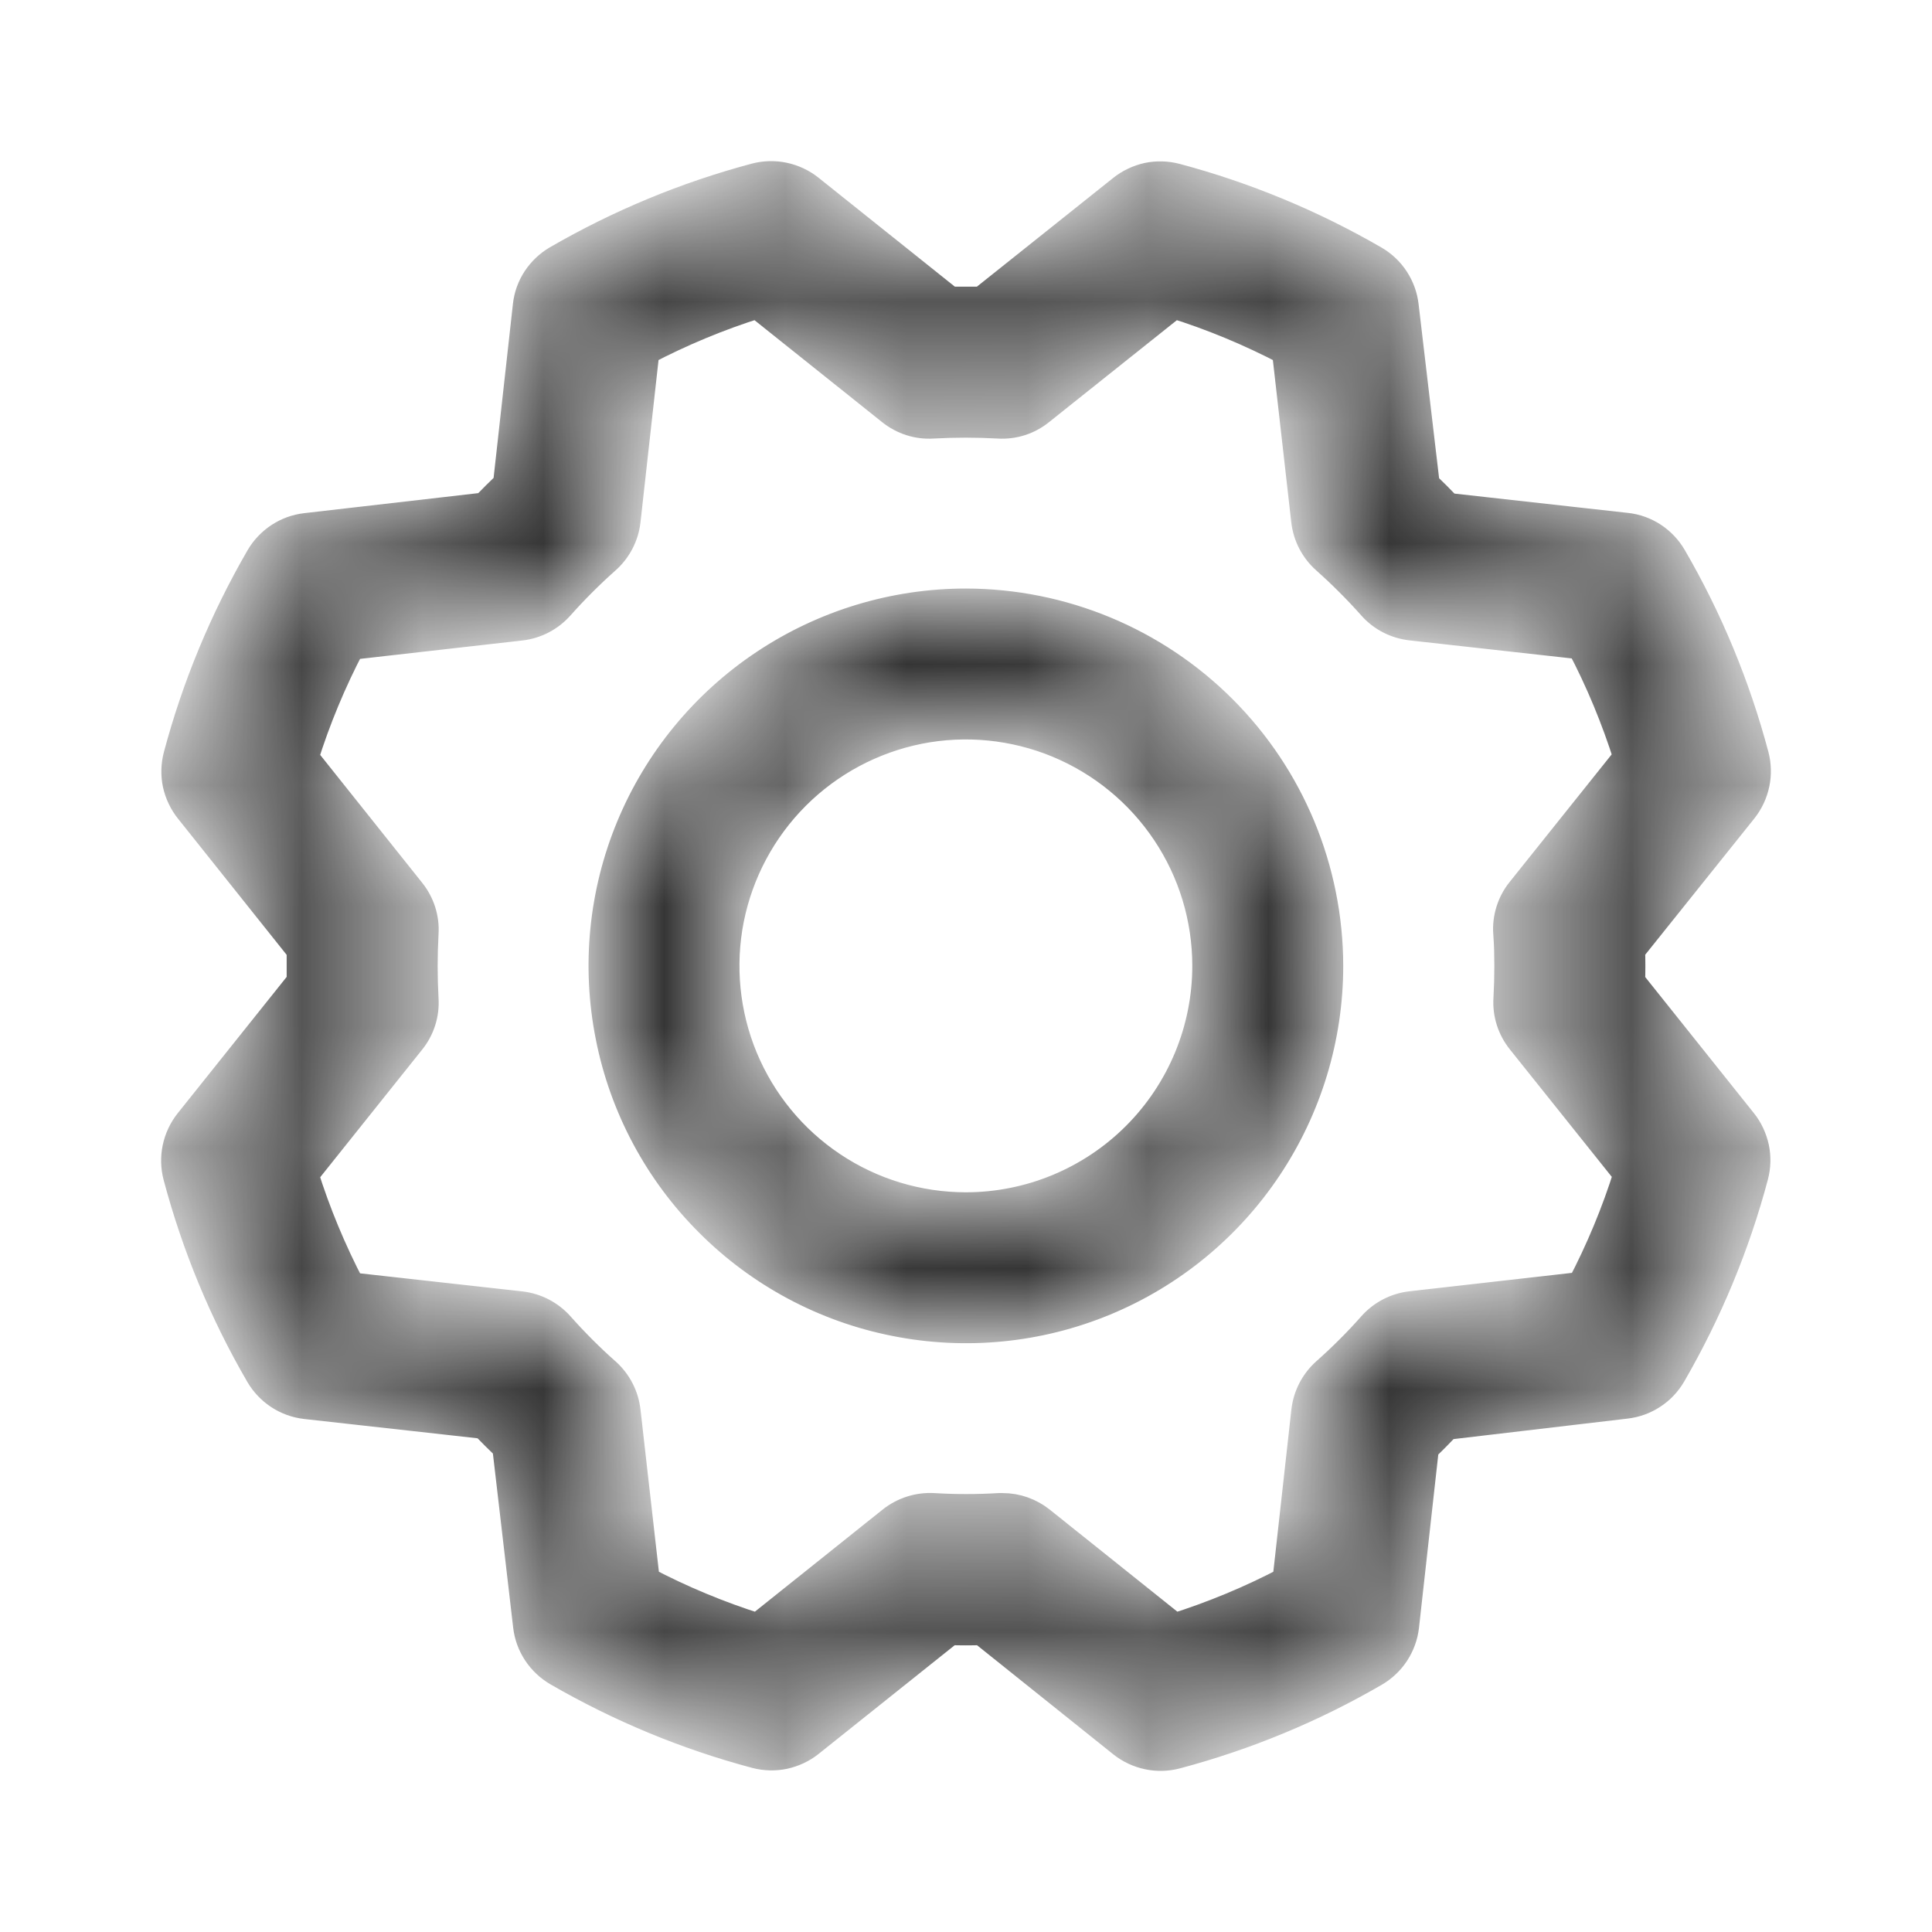 <svg width="16" height="16" viewBox="0 0 16 16" fill="none" xmlns="http://www.w3.org/2000/svg">
<mask id="path-1-inside-1_1254_17514" fill="white">
<path d="M7.999 4.999C7.406 4.999 6.826 5.175 6.332 5.505C5.839 5.834 5.454 6.303 5.227 6.851C5 7.399 4.941 8.002 5.057 8.584C5.172 9.166 5.458 9.701 5.878 10.12C6.297 10.54 6.832 10.826 7.414 10.941C7.996 11.057 8.599 10.998 9.147 10.771C9.695 10.544 10.164 10.159 10.493 9.666C10.823 9.172 10.999 8.592 10.999 7.999C10.998 7.204 10.682 6.441 10.12 5.879C9.557 5.316 8.794 5 7.999 4.999ZM7.999 9.999C7.603 9.999 7.217 9.882 6.888 9.662C6.559 9.442 6.303 9.13 6.151 8.764C6 8.399 5.96 7.997 6.037 7.609C6.115 7.221 6.305 6.865 6.585 6.585C6.865 6.305 7.221 6.115 7.609 6.037C7.997 5.96 8.399 6 8.764 6.151C9.13 6.303 9.442 6.559 9.662 6.888C9.882 7.217 9.999 7.603 9.999 7.999C9.999 8.529 9.788 9.038 9.413 9.413C9.038 9.788 8.529 9.999 7.999 9.999ZM13.499 8.134C13.502 8.044 13.502 7.954 13.499 7.864L14.432 6.699C14.48 6.638 14.514 6.566 14.53 6.489C14.546 6.413 14.544 6.333 14.524 6.258C14.371 5.683 14.143 5.131 13.844 4.617C13.805 4.55 13.751 4.493 13.686 4.45C13.62 4.407 13.546 4.38 13.469 4.372L11.987 4.207C11.925 4.142 11.862 4.079 11.799 4.019L11.624 2.533C11.615 2.455 11.588 2.381 11.545 2.316C11.503 2.251 11.445 2.197 11.378 2.158C10.863 1.86 10.312 1.631 9.737 1.478C9.661 1.458 9.582 1.456 9.505 1.472C9.429 1.489 9.357 1.523 9.296 1.572L8.134 2.499C8.044 2.499 7.954 2.499 7.864 2.499L6.699 1.568C6.638 1.52 6.566 1.486 6.489 1.47C6.413 1.454 6.333 1.456 6.258 1.476C5.683 1.629 5.132 1.858 4.617 2.156C4.55 2.195 4.493 2.249 4.45 2.314C4.407 2.379 4.38 2.454 4.372 2.531L4.207 4.016C4.142 4.078 4.079 4.141 4.019 4.203L2.533 4.374C2.455 4.383 2.381 4.41 2.316 4.453C2.251 4.496 2.197 4.553 2.158 4.62C1.86 5.135 1.631 5.686 1.478 6.261C1.458 6.337 1.456 6.416 1.472 6.493C1.489 6.569 1.523 6.641 1.572 6.702L2.499 7.864C2.499 7.954 2.499 8.044 2.499 8.134L1.568 9.299C1.52 9.36 1.486 9.432 1.47 9.509C1.454 9.585 1.456 9.665 1.476 9.74C1.629 10.315 1.857 10.867 2.156 11.381C2.195 11.448 2.249 11.505 2.314 11.548C2.379 11.591 2.454 11.618 2.531 11.627L4.013 11.792C4.076 11.857 4.138 11.919 4.201 11.979L4.374 13.465C4.383 13.543 4.41 13.617 4.453 13.682C4.496 13.747 4.553 13.801 4.62 13.84C5.135 14.138 5.686 14.367 6.261 14.52C6.337 14.54 6.416 14.542 6.493 14.526C6.569 14.509 6.641 14.476 6.702 14.427L7.864 13.499C7.954 13.502 8.044 13.502 8.134 13.499L9.299 14.432C9.36 14.48 9.432 14.514 9.509 14.53C9.585 14.546 9.665 14.544 9.74 14.524C10.315 14.371 10.867 14.143 11.381 13.844C11.448 13.805 11.505 13.751 11.548 13.686C11.591 13.62 11.618 13.546 11.627 13.469L11.792 11.987C11.857 11.925 11.919 11.862 11.979 11.799L13.465 11.624C13.543 11.615 13.617 11.588 13.682 11.545C13.747 11.503 13.801 11.445 13.84 11.378C14.138 10.863 14.367 10.312 14.52 9.737C14.54 9.661 14.542 9.582 14.526 9.505C14.509 9.429 14.476 9.357 14.427 9.296L13.499 8.134ZM12.493 7.728C12.503 7.908 12.503 8.09 12.493 8.27C12.485 8.394 12.524 8.516 12.602 8.613L13.488 9.721C13.387 10.044 13.256 10.358 13.099 10.658L11.687 10.818C11.563 10.832 11.45 10.891 11.368 10.983C11.248 11.119 11.119 11.247 10.984 11.367C10.892 11.449 10.833 11.563 10.819 11.686L10.662 13.097C10.362 13.255 10.048 13.385 9.725 13.487L8.616 12.6C8.527 12.529 8.417 12.49 8.303 12.49H8.273C8.093 12.501 7.912 12.501 7.731 12.49C7.607 12.483 7.485 12.522 7.388 12.599L6.277 13.487C5.954 13.385 5.64 13.255 5.34 13.097L5.18 11.687C5.166 11.563 5.107 11.45 5.015 11.368C4.879 11.248 4.751 11.119 4.631 10.984C4.549 10.892 4.435 10.833 4.312 10.819L2.901 10.662C2.744 10.361 2.613 10.047 2.512 9.724L3.398 8.615C3.476 8.519 3.515 8.396 3.507 8.273C3.497 8.092 3.497 7.911 3.507 7.73C3.515 7.607 3.476 7.485 3.398 7.388L2.512 6.277C2.613 5.954 2.744 5.64 2.901 5.34L4.312 5.18C4.435 5.166 4.548 5.107 4.63 5.015C4.751 4.879 4.879 4.751 5.014 4.631C5.107 4.549 5.166 4.435 5.18 4.312L5.337 2.901C5.637 2.744 5.951 2.613 6.274 2.512L7.383 3.398C7.48 3.476 7.602 3.515 7.725 3.507C7.906 3.497 8.087 3.497 8.268 3.507C8.392 3.515 8.514 3.476 8.61 3.398L9.721 2.512C10.044 2.613 10.358 2.744 10.658 2.901L10.818 4.312C10.832 4.435 10.891 4.548 10.983 4.63C11.119 4.751 11.247 4.879 11.367 5.014C11.449 5.107 11.563 5.165 11.686 5.179L13.097 5.336C13.255 5.636 13.385 5.95 13.487 6.273L12.6 7.382C12.521 7.48 12.483 7.603 12.491 7.728H12.493Z"/>
</mask>
<path d="M7.999 4.999C7.406 4.999 6.826 5.175 6.332 5.505C5.839 5.834 5.454 6.303 5.227 6.851C5 7.399 4.941 8.002 5.057 8.584C5.172 9.166 5.458 9.701 5.878 10.12C6.297 10.54 6.832 10.826 7.414 10.941C7.996 11.057 8.599 10.998 9.147 10.771C9.695 10.544 10.164 10.159 10.493 9.666C10.823 9.172 10.999 8.592 10.999 7.999C10.998 7.204 10.682 6.441 10.12 5.879C9.557 5.316 8.794 5 7.999 4.999ZM7.999 9.999C7.603 9.999 7.217 9.882 6.888 9.662C6.559 9.442 6.303 9.13 6.151 8.764C6 8.399 5.96 7.997 6.037 7.609C6.115 7.221 6.305 6.865 6.585 6.585C6.865 6.305 7.221 6.115 7.609 6.037C7.997 5.96 8.399 6 8.764 6.151C9.13 6.303 9.442 6.559 9.662 6.888C9.882 7.217 9.999 7.603 9.999 7.999C9.999 8.529 9.788 9.038 9.413 9.413C9.038 9.788 8.529 9.999 7.999 9.999ZM13.499 8.134C13.502 8.044 13.502 7.954 13.499 7.864L14.432 6.699C14.48 6.638 14.514 6.566 14.53 6.489C14.546 6.413 14.544 6.333 14.524 6.258C14.371 5.683 14.143 5.131 13.844 4.617C13.805 4.55 13.751 4.493 13.686 4.45C13.62 4.407 13.546 4.38 13.469 4.372L11.987 4.207C11.925 4.142 11.862 4.079 11.799 4.019L11.624 2.533C11.615 2.455 11.588 2.381 11.545 2.316C11.503 2.251 11.445 2.197 11.378 2.158C10.863 1.86 10.312 1.631 9.737 1.478C9.661 1.458 9.582 1.456 9.505 1.472C9.429 1.489 9.357 1.523 9.296 1.572L8.134 2.499C8.044 2.499 7.954 2.499 7.864 2.499L6.699 1.568C6.638 1.52 6.566 1.486 6.489 1.47C6.413 1.454 6.333 1.456 6.258 1.476C5.683 1.629 5.132 1.858 4.617 2.156C4.55 2.195 4.493 2.249 4.45 2.314C4.407 2.379 4.38 2.454 4.372 2.531L4.207 4.016C4.142 4.078 4.079 4.141 4.019 4.203L2.533 4.374C2.455 4.383 2.381 4.41 2.316 4.453C2.251 4.496 2.197 4.553 2.158 4.62C1.86 5.135 1.631 5.686 1.478 6.261C1.458 6.337 1.456 6.416 1.472 6.493C1.489 6.569 1.523 6.641 1.572 6.702L2.499 7.864C2.499 7.954 2.499 8.044 2.499 8.134L1.568 9.299C1.52 9.36 1.486 9.432 1.47 9.509C1.454 9.585 1.456 9.665 1.476 9.74C1.629 10.315 1.857 10.867 2.156 11.381C2.195 11.448 2.249 11.505 2.314 11.548C2.379 11.591 2.454 11.618 2.531 11.627L4.013 11.792C4.076 11.857 4.138 11.919 4.201 11.979L4.374 13.465C4.383 13.543 4.41 13.617 4.453 13.682C4.496 13.747 4.553 13.801 4.62 13.84C5.135 14.138 5.686 14.367 6.261 14.52C6.337 14.54 6.416 14.542 6.493 14.526C6.569 14.509 6.641 14.476 6.702 14.427L7.864 13.499C7.954 13.502 8.044 13.502 8.134 13.499L9.299 14.432C9.36 14.48 9.432 14.514 9.509 14.53C9.585 14.546 9.665 14.544 9.74 14.524C10.315 14.371 10.867 14.143 11.381 13.844C11.448 13.805 11.505 13.751 11.548 13.686C11.591 13.62 11.618 13.546 11.627 13.469L11.792 11.987C11.857 11.925 11.919 11.862 11.979 11.799L13.465 11.624C13.543 11.615 13.617 11.588 13.682 11.545C13.747 11.503 13.801 11.445 13.84 11.378C14.138 10.863 14.367 10.312 14.52 9.737C14.54 9.661 14.542 9.582 14.526 9.505C14.509 9.429 14.476 9.357 14.427 9.296L13.499 8.134ZM12.493 7.728C12.503 7.908 12.503 8.09 12.493 8.27C12.485 8.394 12.524 8.516 12.602 8.613L13.488 9.721C13.387 10.044 13.256 10.358 13.099 10.658L11.687 10.818C11.563 10.832 11.45 10.891 11.368 10.983C11.248 11.119 11.119 11.247 10.984 11.367C10.892 11.449 10.833 11.563 10.819 11.686L10.662 13.097C10.362 13.255 10.048 13.385 9.725 13.487L8.616 12.6C8.527 12.529 8.417 12.49 8.303 12.49H8.273C8.093 12.501 7.912 12.501 7.731 12.49C7.607 12.483 7.485 12.522 7.388 12.599L6.277 13.487C5.954 13.385 5.64 13.255 5.34 13.097L5.18 11.687C5.166 11.563 5.107 11.45 5.015 11.368C4.879 11.248 4.751 11.119 4.631 10.984C4.549 10.892 4.435 10.833 4.312 10.819L2.901 10.662C2.744 10.361 2.613 10.047 2.512 9.724L3.398 8.615C3.476 8.519 3.515 8.396 3.507 8.273C3.497 8.092 3.497 7.911 3.507 7.73C3.515 7.607 3.476 7.485 3.398 7.388L2.512 6.277C2.613 5.954 2.744 5.64 2.901 5.34L4.312 5.18C4.435 5.166 4.548 5.107 4.63 5.015C4.751 4.879 4.879 4.751 5.014 4.631C5.107 4.549 5.166 4.435 5.18 4.312L5.337 2.901C5.637 2.744 5.951 2.613 6.274 2.512L7.383 3.398C7.48 3.476 7.602 3.515 7.725 3.507C7.906 3.497 8.087 3.497 8.268 3.507C8.392 3.515 8.514 3.476 8.61 3.398L9.721 2.512C10.044 2.613 10.358 2.744 10.658 2.901L10.818 4.312C10.832 4.435 10.891 4.548 10.983 4.63C11.119 4.751 11.247 4.879 11.367 5.014C11.449 5.107 11.563 5.165 11.686 5.179L13.097 5.336C13.255 5.636 13.385 5.95 13.487 6.273L12.6 7.382C12.521 7.48 12.483 7.603 12.491 7.728H12.493Z" fill="#242424" stroke="#242424" stroke-width="0.25" mask="url(#path-1-inside-1_1254_17514)"/>
</svg>

